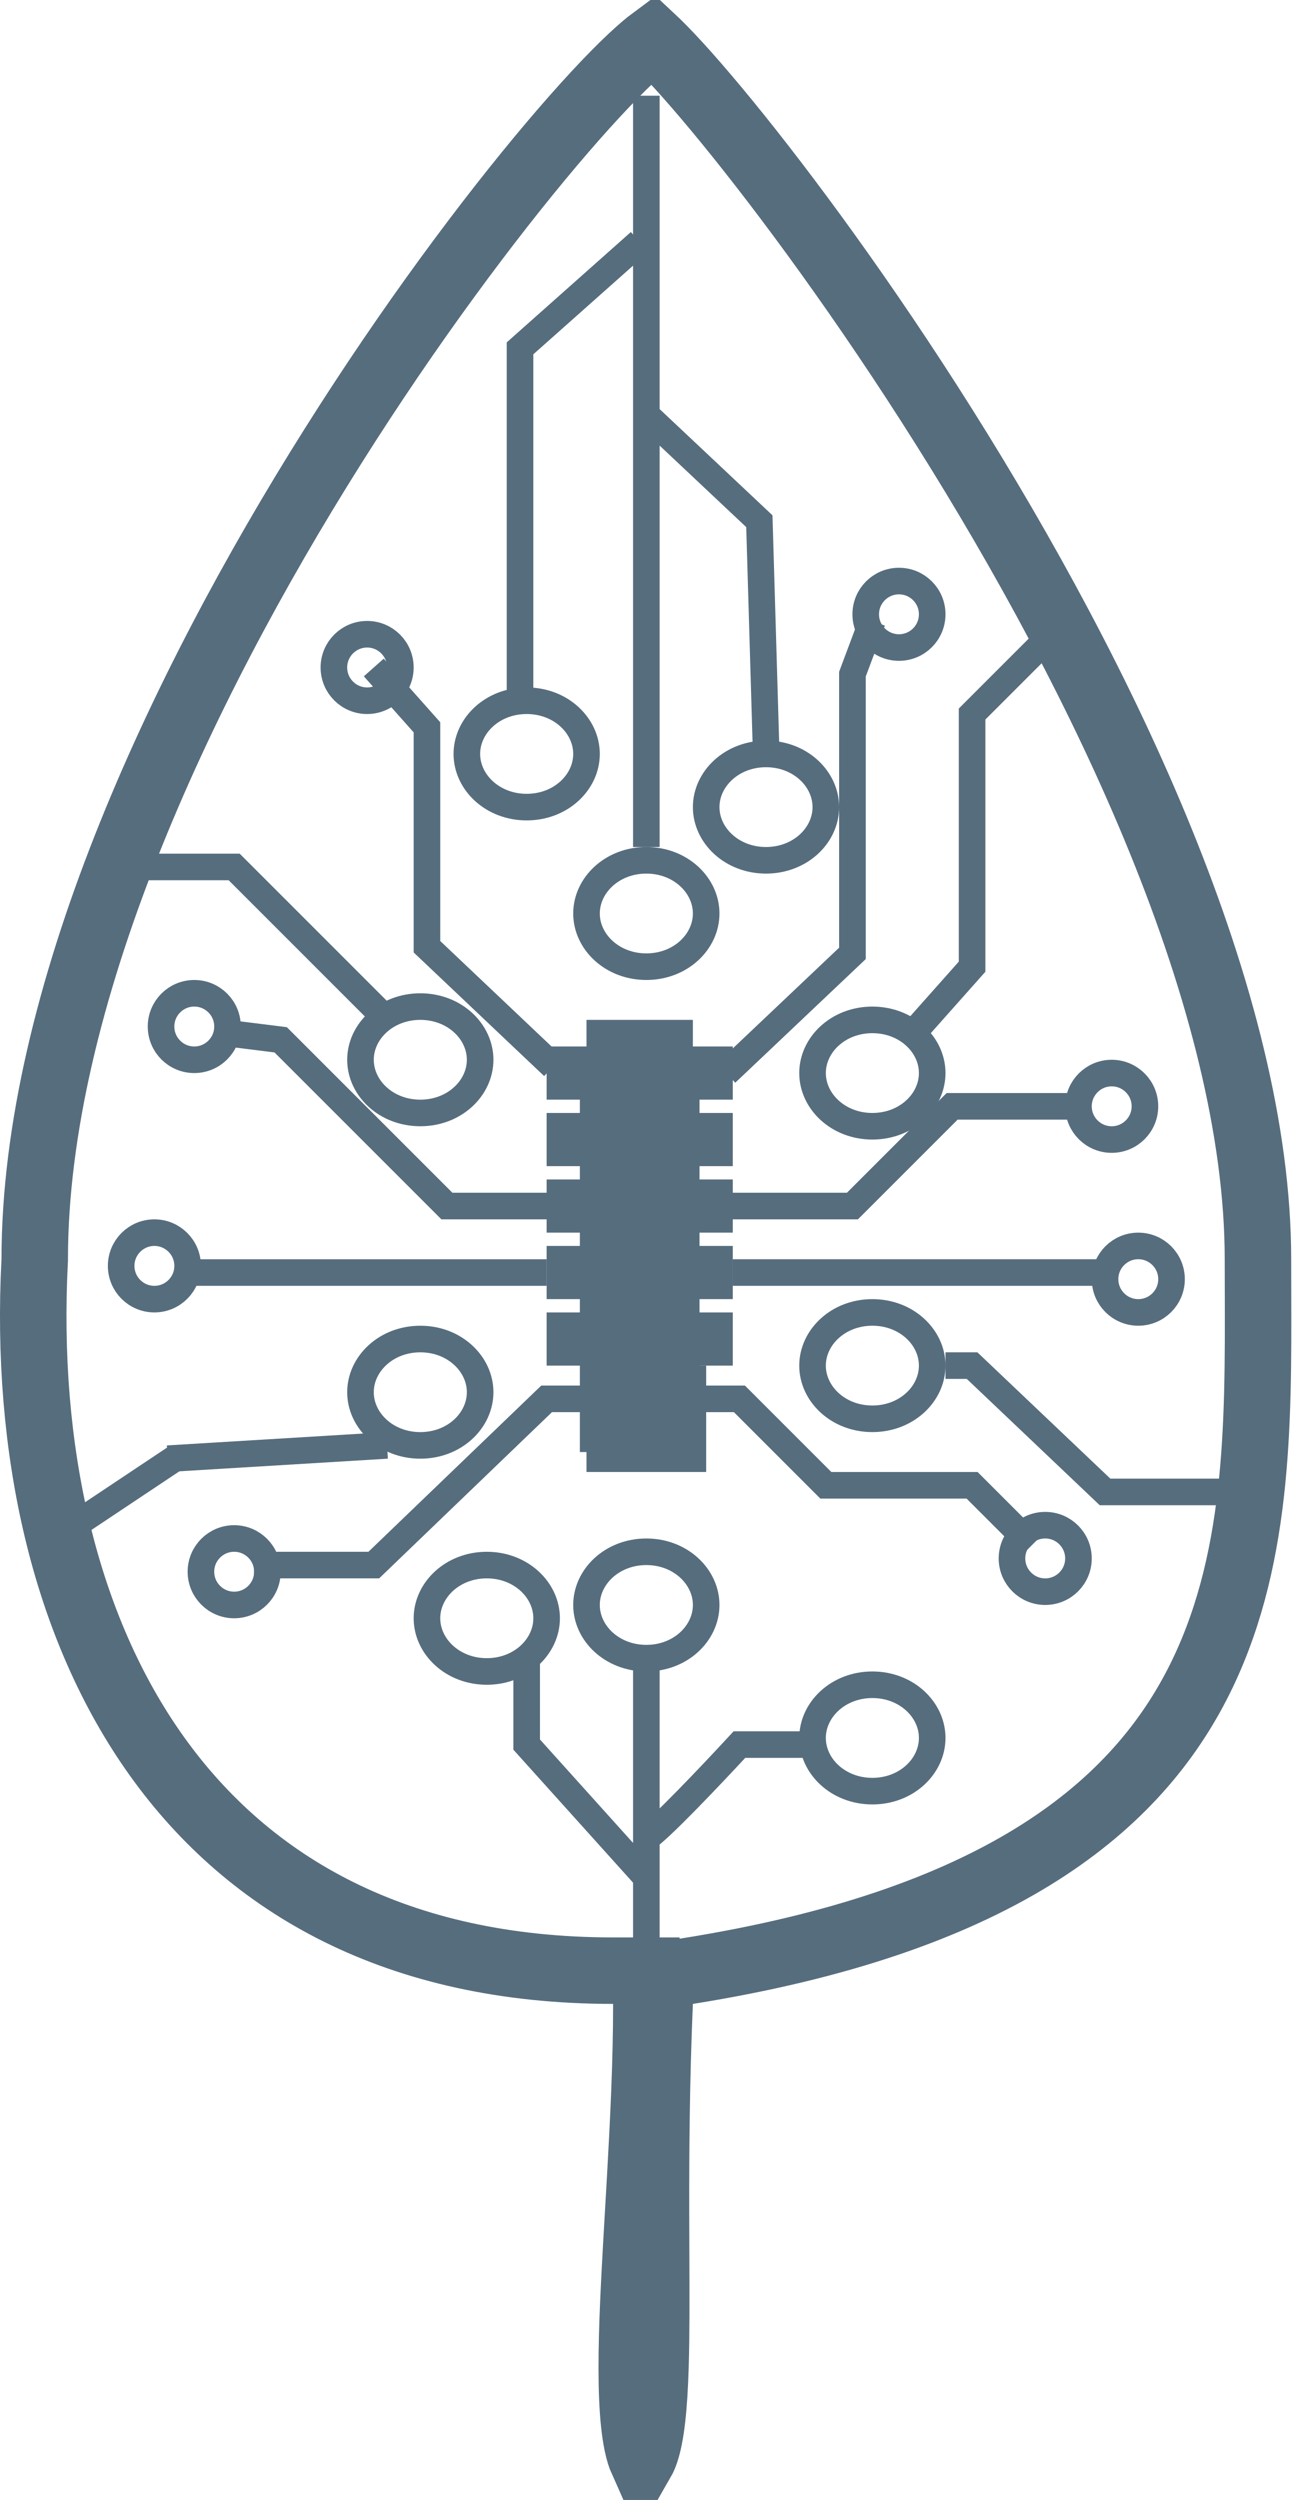 <svg width="98" height="188" viewBox="0 0 98 188" fill="none" xmlns="http://www.w3.org/2000/svg">
<path d="M48.112 18.196L39.112 26.196V52.696M54.612 80.696L64.112 71.696V50.696L65.612 46.696M78.112 48.696L73.112 53.696V72.696L69.112 77.196M54.612 90.696H64.112L71.612 83.196H80.612M71.112 102.696H73.112L83.112 112.196H93.612M44.112 109.696H52.112M53.112 109.696H52.112M52.112 102.696V109.696M53.112 105.196H55.612L62.112 111.696H73.112L77.612 116.196M44.112 105.196H41.112L28.112 117.696H19.112M48.612 125.196V138.196M48.612 146.696V141.196M48.612 138.196C49.412 137.796 53.612 133.363 55.612 131.196H60.612M48.612 138.196V141.196M48.612 141.196L39.612 131.196V124.696" stroke="#566D7E" stroke-width="2"/>
<path d="M48.612 7.196V63.696M48.612 31.196L57.112 39.196L57.612 56.196" stroke="#566D7E" stroke-width="2"/>
<path d="M41.112 95.696H14.612M41.612 90.696H33.612L21.112 78.196L17.112 77.696M41.612 80.196L32.112 71.196V54.696L28.112 50.196" stroke="#566D7E" stroke-width="2"/>
<path d="M48.112 79.196V109.196" stroke="#566D7E" stroke-width="9"/>
<path d="M51.718 148.228L49.701 148.549L49.614 150.59C49.362 156.519 49.331 161.811 49.338 166.396C49.34 167.476 49.344 168.512 49.348 169.506C49.36 172.759 49.371 175.557 49.3 177.935C49.206 181.1 48.97 183.177 48.549 184.416C48.452 184.702 48.361 184.892 48.29 185.016C48.18 184.769 48.048 184.38 47.927 183.797C47.546 181.967 47.455 179.193 47.548 175.637C47.623 172.802 47.808 169.627 48.005 166.248C48.052 165.44 48.1 164.62 48.147 163.791C48.389 159.521 48.612 155.023 48.612 150.696V148.196H46.112C29.863 148.196 18.768 141.792 11.831 132.115C4.819 122.333 1.878 108.947 2.608 94.825L2.612 94.761V94.696C2.612 75.145 13.401 52.03 25.04 33.557C30.823 24.376 36.74 16.463 41.467 10.867C43.835 8.064 45.875 5.876 47.429 4.411C48.136 3.745 48.704 3.264 49.129 2.95C49.222 3.037 49.322 3.132 49.427 3.236C50.643 4.423 52.45 6.437 54.676 9.161C59.11 14.588 65.05 22.645 70.996 32.091C76.944 41.539 82.867 52.328 87.296 63.224C91.736 74.145 94.612 85.024 94.612 94.696C94.612 95.499 94.614 96.305 94.617 97.113C94.647 107.238 94.678 117.689 90.016 126.713C85.125 136.178 74.734 144.555 51.718 148.228Z" stroke="#566D7E" stroke-width="5"/>
<path d="M36.112 104.696C36.112 106.818 34.189 108.696 31.612 108.696C29.035 108.696 27.112 106.818 27.112 104.696C27.112 102.575 29.035 100.696 31.612 100.696C34.189 100.696 36.112 102.575 36.112 104.696Z" stroke="#566D7E" stroke-width="2"/>
<path d="M41.112 121.696C41.112 123.818 39.189 125.696 36.612 125.696C34.035 125.696 32.112 123.818 32.112 121.696C32.112 119.575 34.035 117.696 36.612 117.696C39.189 117.696 41.112 119.575 41.112 121.696Z" stroke="#566D7E" stroke-width="2"/>
<path d="M53.112 120.696C53.112 122.818 51.189 124.696 48.612 124.696C46.035 124.696 44.112 122.818 44.112 120.696C44.112 118.575 46.035 116.696 48.612 116.696C51.189 116.696 53.112 118.575 53.112 120.696Z" stroke="#566D7E" stroke-width="2"/>
<path d="M70.112 130.696C70.112 132.818 68.189 134.696 65.612 134.696C63.035 134.696 61.112 132.818 61.112 130.696C61.112 128.575 63.035 126.696 65.612 126.696C68.189 126.696 70.112 128.575 70.112 130.696Z" stroke="#566D7E" stroke-width="2"/>
<circle cx="78.612" cy="117.196" r="2.5" stroke="#566D7E" stroke-width="2"/>
<circle cx="85.612" cy="96.196" r="2.5" stroke="#566D7E" stroke-width="2"/>
<circle cx="83.612" cy="83.196" r="2.5" stroke="#566D7E" stroke-width="2"/>
<circle cx="67.612" cy="46.196" r="2.5" stroke="#566D7E" stroke-width="2"/>
<circle cx="27.612" cy="50.196" r="2.5" stroke="#566D7E" stroke-width="2"/>
<circle cx="14.612" cy="77.196" r="2.5" stroke="#566D7E" stroke-width="2"/>
<circle cx="11.612" cy="95.196" r="2.5" stroke="#566D7E" stroke-width="2"/>
<circle cx="17.612" cy="118.196" r="2.5" stroke="#566D7E" stroke-width="2"/>
<path d="M70.112 102.696C70.112 104.818 68.189 106.696 65.612 106.696C63.035 106.696 61.112 104.818 61.112 102.696C61.112 100.575 63.035 98.696 65.612 98.696C68.189 98.696 70.112 100.575 70.112 102.696Z" stroke="#566D7E" stroke-width="2"/>
<path d="M62.112 60.696C62.112 62.818 60.189 64.696 57.612 64.696C55.035 64.696 53.112 62.818 53.112 60.696C53.112 58.575 55.035 56.696 57.612 56.696C60.189 56.696 62.112 58.575 62.112 60.696Z" stroke="#566D7E" stroke-width="2"/>
<path d="M70.112 80.696C70.112 82.818 68.189 84.696 65.612 84.696C63.035 84.696 61.112 82.818 61.112 80.696C61.112 78.575 63.035 76.696 65.612 76.696C68.189 76.696 70.112 78.575 70.112 80.696Z" stroke="#566D7E" stroke-width="2"/>
<path d="M44.112 56.696C44.112 58.818 42.189 60.696 39.612 60.696C37.035 60.696 35.112 58.818 35.112 56.696C35.112 54.575 37.035 52.696 39.612 52.696C42.189 52.696 44.112 54.575 44.112 56.696Z" stroke="#566D7E" stroke-width="2"/>
<path d="M36.112 79.696C36.112 81.818 34.189 83.696 31.612 83.696C29.035 83.696 27.112 81.818 27.112 79.696C27.112 77.575 29.035 75.696 31.612 75.696C34.189 75.696 36.112 77.575 36.112 79.696Z" stroke="#566D7E" stroke-width="2"/>
<path d="M53.112 68.696C53.112 70.818 51.189 72.696 48.612 72.696C46.035 72.696 44.112 70.818 44.112 68.696C44.112 66.575 46.035 64.696 48.612 64.696C51.189 64.696 53.112 66.575 53.112 68.696Z" stroke="#566D7E" stroke-width="2"/>
<path d="M10.612 65.196H17.612L28.612 76.196" stroke="#566D7E" stroke-width="2"/>
<path d="M4.112 115.696L13.112 109.696" stroke="#566D7E" stroke-width="2"/>
<path d="M12.612 109.696L29.112 108.696" stroke="#566D7E" stroke-width="2"/>
<path d="M50.612 100.696H55.112M41.112 100.696H45.612M41.112 95.696H45.612M41.112 90.696H45.612M41.112 85.696H45.612M41.112 80.696H45.612M50.612 80.696H55.112M50.612 85.696H55.112M50.612 90.696H55.112M44.112 78.696H48.612M47.612 78.696H52.112M50.612 95.696H55.112" stroke="#566D7E" stroke-width="4"/>
<path d="M55.112 95.696H83.112" stroke="#566D7E" stroke-width="2"/>
</svg>
